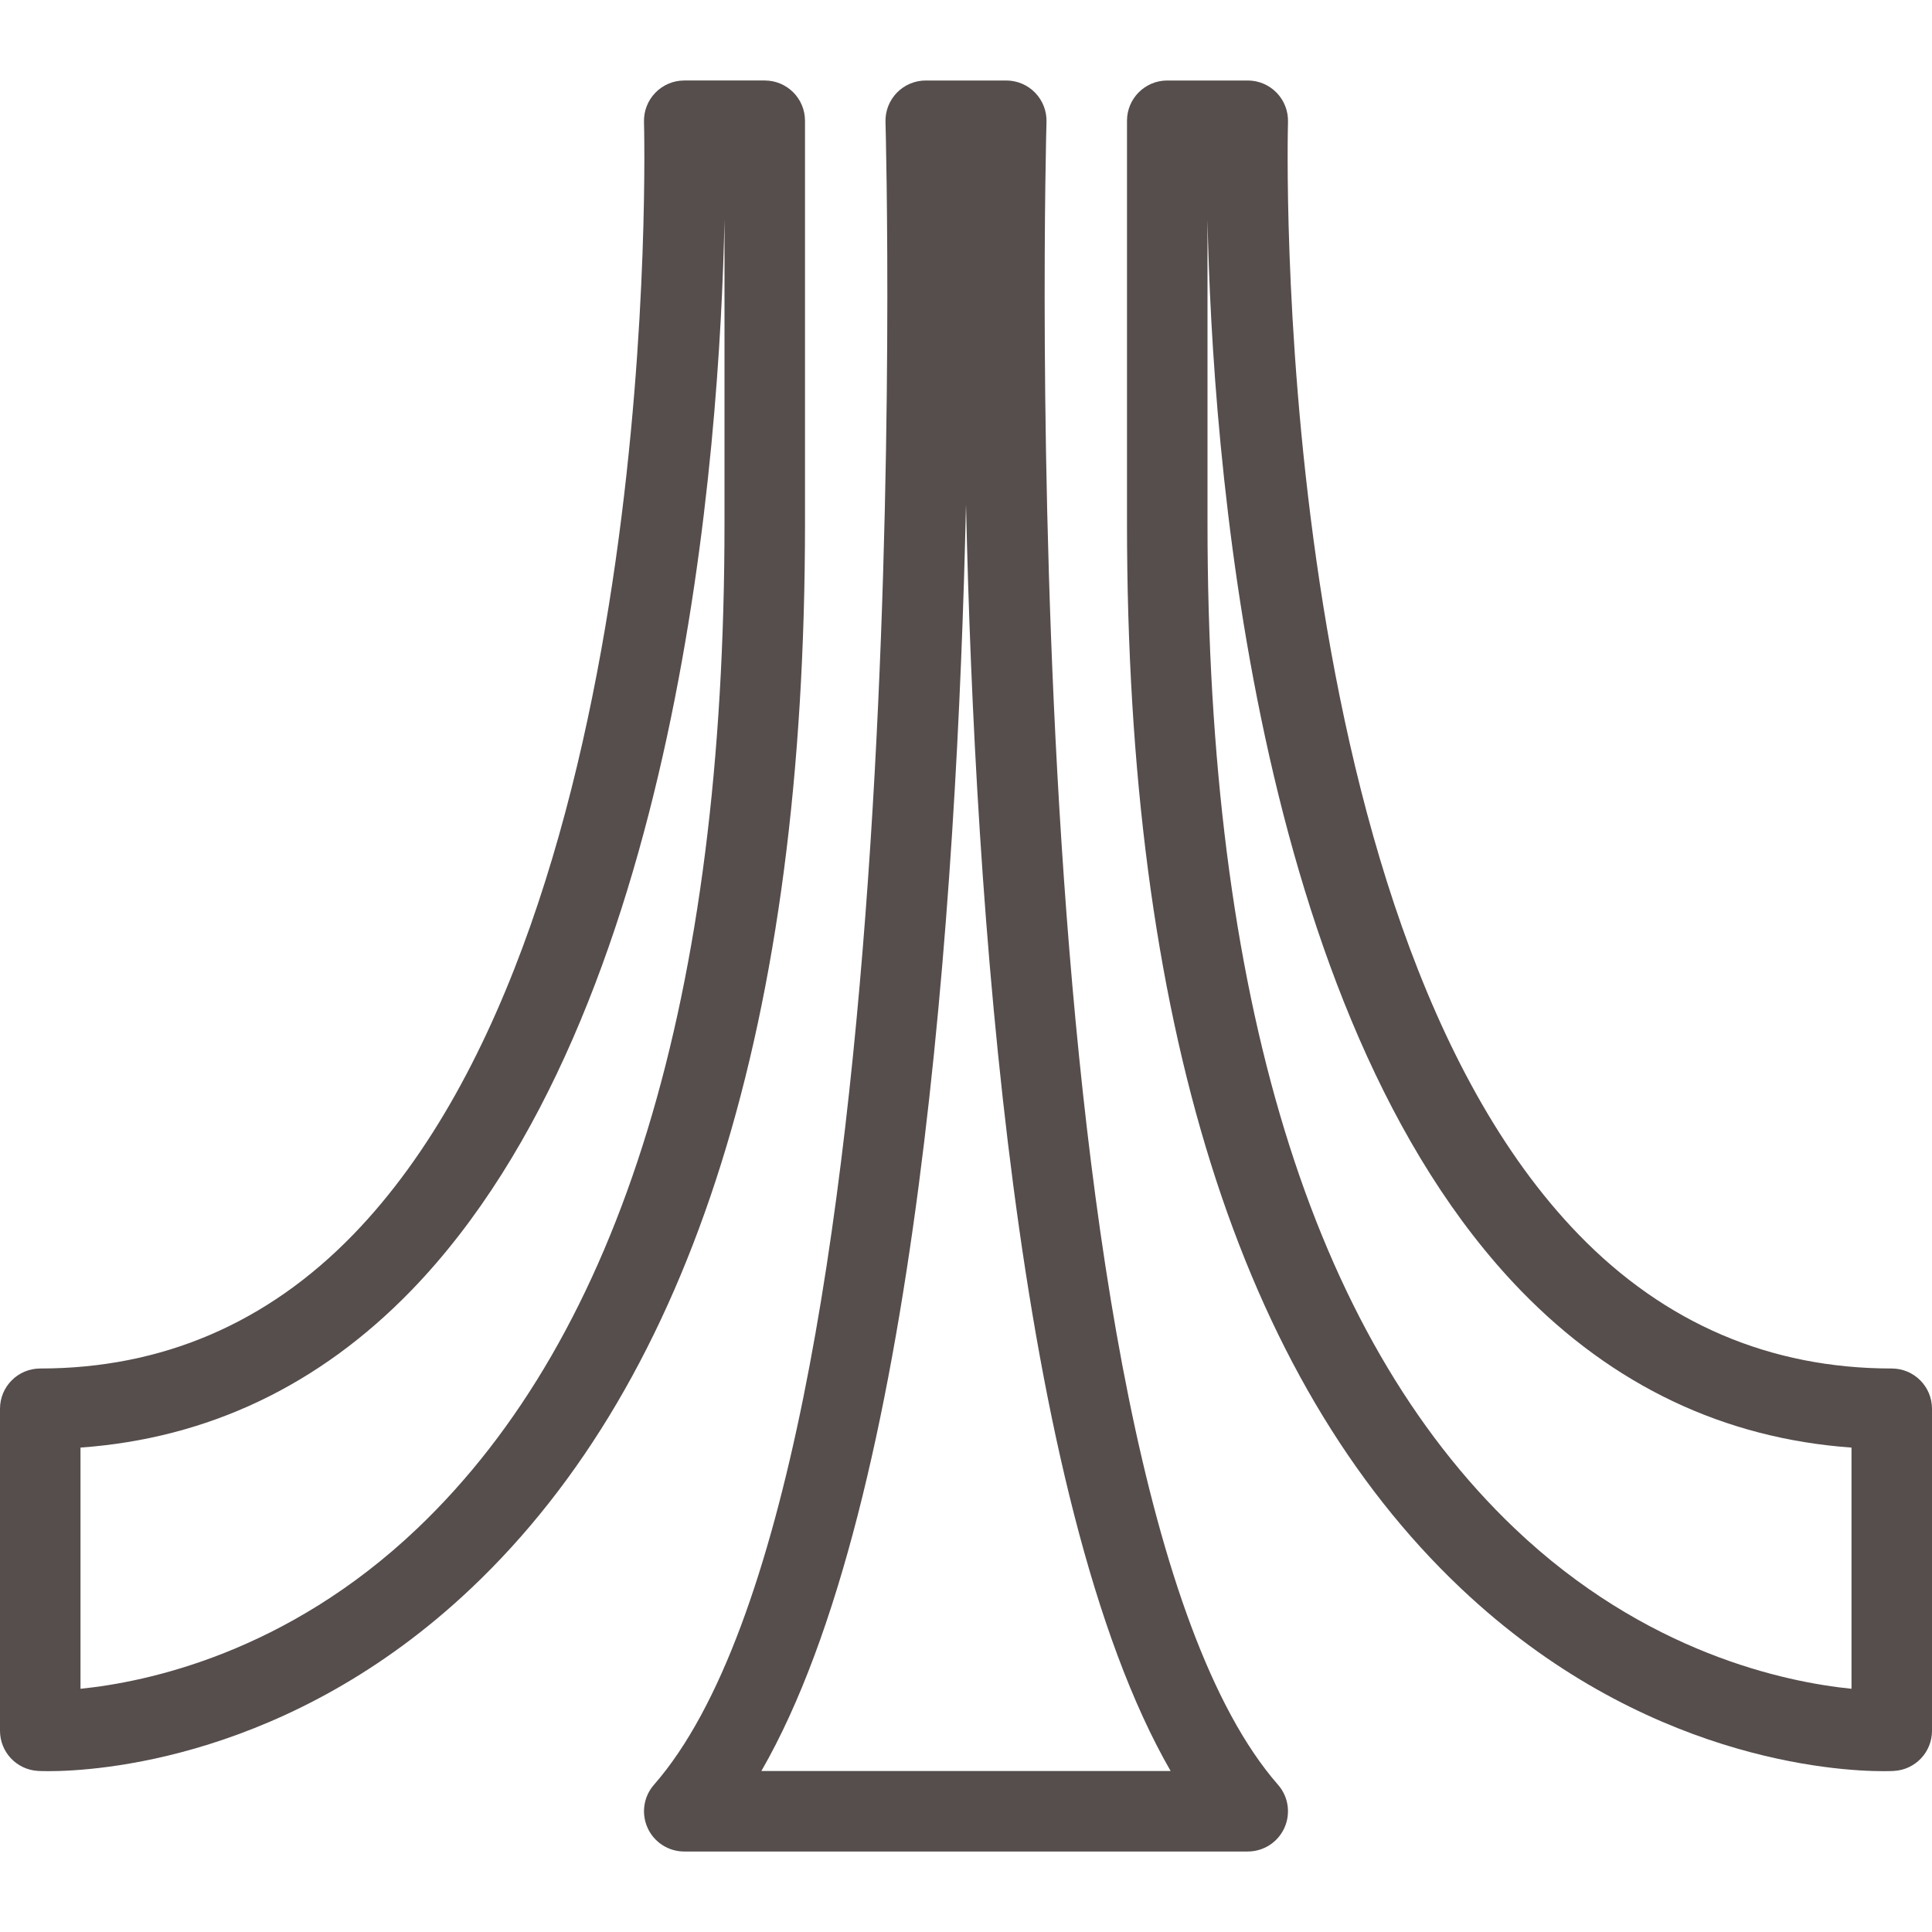 <?xml version="1.0"?>
<svg xmlns="http://www.w3.org/2000/svg" xmlns:xlink="http://www.w3.org/1999/xlink" version="1.1" id="Capa_1" x="0px" y="0px" viewBox="0 0 512 512" style="enable-background:new 0 0 512 512;" xml:space="preserve" width="512px" height="512px"><g><g>
	<g>
		<g>
			<path d="M213.333,32c0-5.896-4.771-10.667-10.667-10.667h-21.333c-2.896,0-5.646,1.167-7.667,3.25c-2,2.063-3.083,4.854-3,7.75     c0.063,2.083,5.563,209.604-77.021,294.813c-22.833,23.563-50.75,35.521-82.979,35.521C4.771,362.667,0,367.438,0,373.333v85.333     c0,5.667,4.417,10.333,10.083,10.646c0.271,0.021,1.208,0.063,2.75,0.063c12.479,0,63.917-2.938,112-48.438     c58.729-55.542,88.5-150.521,88.5-282.271V32z M192,138.667c0,125.292-27.375,214.917-81.375,266.354     c-34.729,33.083-71.875,40.771-89.292,42.521v-63.917C55.063,381.208,84.5,367.229,108.979,342     C180.167,268.542,190.75,119.146,192,58.188V138.667z" data-original="#000000" class="active-path" data-old_color="#000000" fill="#564D4D"/>
			<path d="M501.333,362.667c-32.208,0-60.125-11.938-82.979-35.5c-82.521-85.125-77.083-292.75-77.021-294.833     c0.083-2.896-1-5.688-3-7.75c-2.021-2.083-4.771-3.25-7.667-3.25h-21.333c-5.896,0-10.667,4.771-10.667,10.667v106.667     c0,131.75,29.771,226.729,88.5,282.271c48.083,45.5,99.521,48.438,112,48.438c1.542,0,2.479-0.042,2.75-0.063     C507.583,469,512,464.333,512,458.667v-85.333C512,367.438,507.229,362.667,501.333,362.667z M490.667,447.542     c-17.417-1.75-54.563-9.438-89.292-42.521C347.375,353.583,320,263.958,320,138.667V58.188     c1.25,60.958,11.833,210.354,83.021,283.813c24.479,25.229,53.917,39.208,87.646,41.625V447.542z" data-original="#000000" class="active-path" data-old_color="#000000" fill="#564D4D"/>
			<path d="M277.333,32.313c0.083-2.875-1-5.667-3.021-7.75c-2-2.063-4.771-3.229-7.646-3.229h-21.333     c-2.875,0-5.646,1.167-7.646,3.229c-2.021,2.083-3.104,4.875-3.021,7.75c0.104,3.583,9.708,359.438-61.354,440.667     c-2.771,3.146-3.417,7.625-1.688,11.438s5.521,6.25,9.708,6.25h149.333c4.188,0,7.979-2.438,9.708-6.25s1.083-8.292-1.688-11.438     C267.625,391.75,277.229,35.896,277.333,32.313z M201.771,469.333c41.188-71.438,51.875-230.125,54.229-335.625     c2.354,105.5,13.042,264.188,54.229,335.625H201.771z" data-original="#000000" class="active-path" data-old_color="#000000" fill="#564D4D"/>
		</g>
	</g>
</g></g> </svg>
